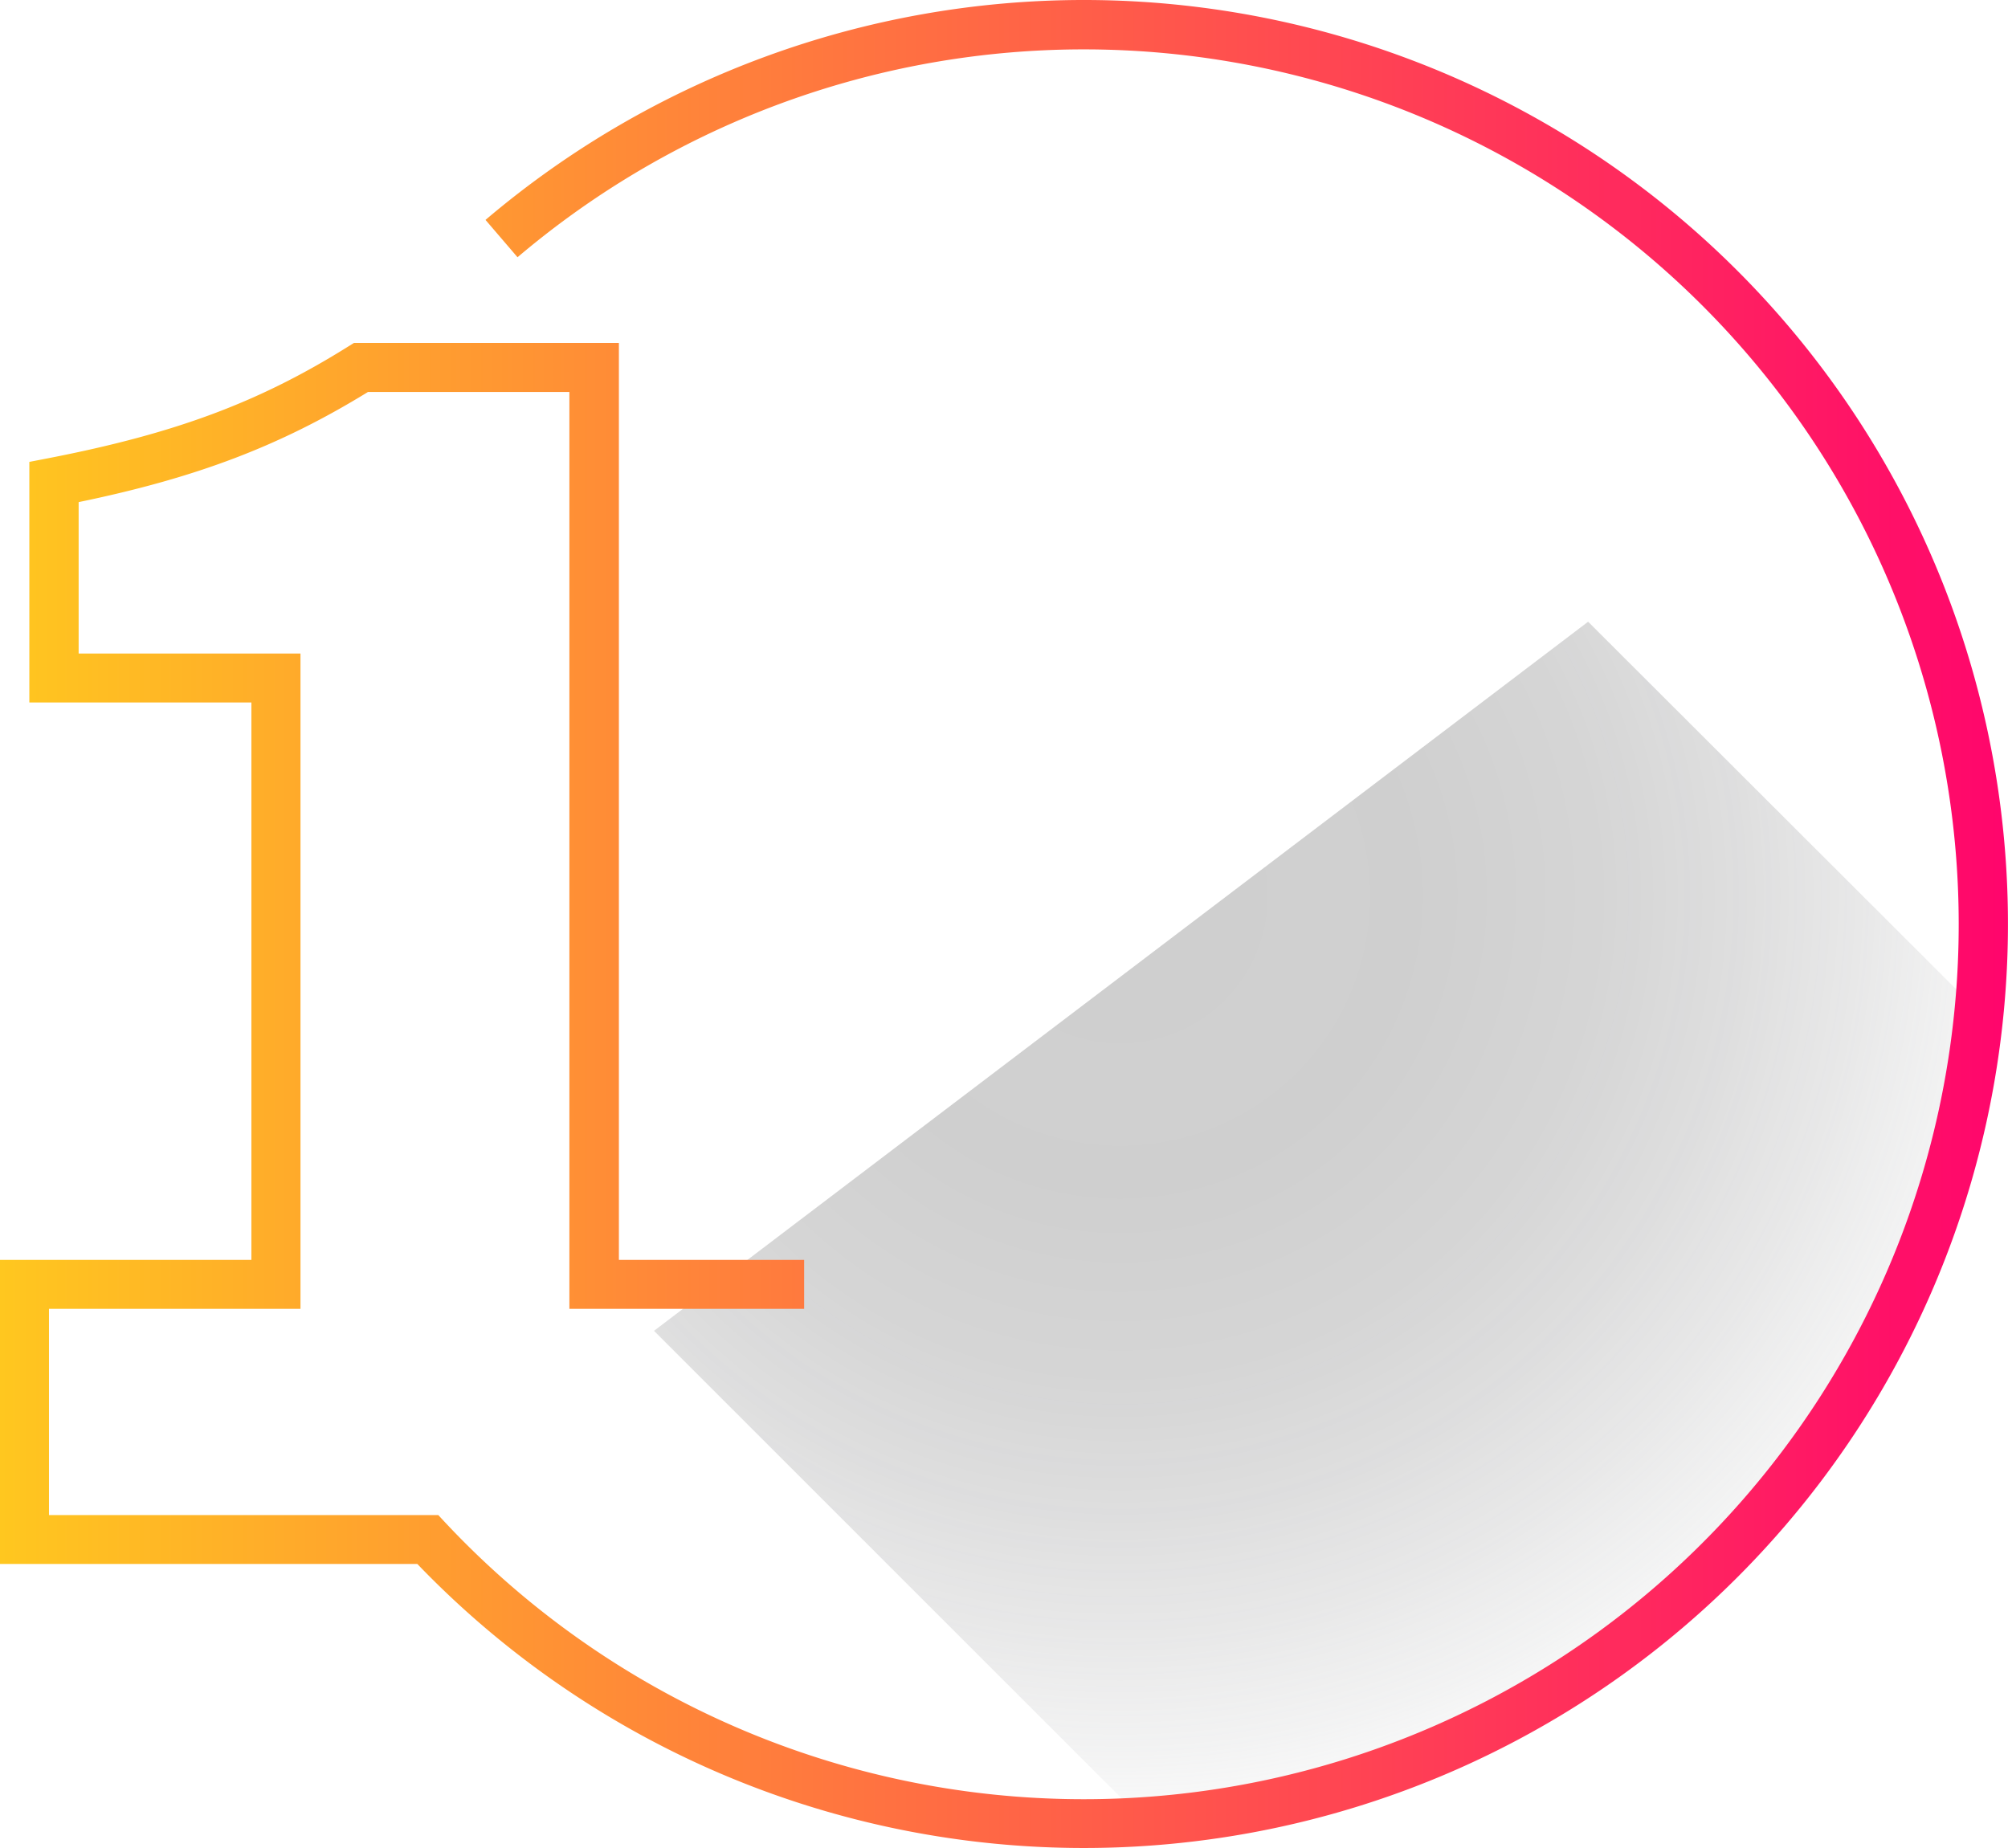 <svg xmlns="http://www.w3.org/2000/svg" xmlns:xlink="http://www.w3.org/1999/xlink" viewBox="0 0 188.18 173.21"><defs><style>.cls-1{opacity:0.39;fill:url(#radial-gradient);}.cls-2{fill:url(#Degradado_sin_nombre_2);}</style><radialGradient id="radial-gradient" cx="104.98" cy="83.97" r="96.56" gradientUnits="userSpaceOnUse"><stop offset="0" stop-color="#828282"/><stop offset="0.3" stop-color="#848484" stop-opacity="0.98"/><stop offset="0.47" stop-color="#8b8b8b" stop-opacity="0.92"/><stop offset="0.6" stop-color="#969697" stop-opacity="0.81"/><stop offset="0.72" stop-color="#a6a6a7" stop-opacity="0.66"/><stop offset="0.83" stop-color="#bbbcbd" stop-opacity="0.47"/><stop offset="0.92" stop-color="#d4d5d7" stop-opacity="0.23"/><stop offset="1" stop-color="#eceef0" stop-opacity="0"/></radialGradient><linearGradient id="Degradado_sin_nombre_2" y1="86.61" x2="188.18" y2="86.61" gradientUnits="userSpaceOnUse"><stop offset="0" stop-color="#ffc71f"/><stop offset="1" stop-color="#ff056c"/></linearGradient></defs><title>Asset 8</title><g id="Layer_2" data-name="Layer 2"><g id="Layer_1-2" data-name="Layer 1"><path class="cls-1" d="M61.29,124.73l46,46a11.86,11.86,0,0,0,4.16,0c33.67-5.46,70-32.81,73.63-75.71.09-1.14-.2.34-.25-.8l-36-35.95Z"/><path class="cls-2" d="M101.58,0A86.62,86.62,0,0,0,45.5,20.61l3,3.5A82,82,0,1,1,41.08,142H4.59V122.67H28.16V61.25H7.37V47.06c11.12-2.3,18.91-5.28,27.11-10.32H53.36v85.93h22v-4.59H58V32.14H33.17l-.56.35c-8.34,5.22-16.19,8.14-28,10.44l-1.86.36V65.84H23.56v52.24H0v28.5H39.11A86.6,86.6,0,1,0,101.58,0Z"/></g></g></svg>